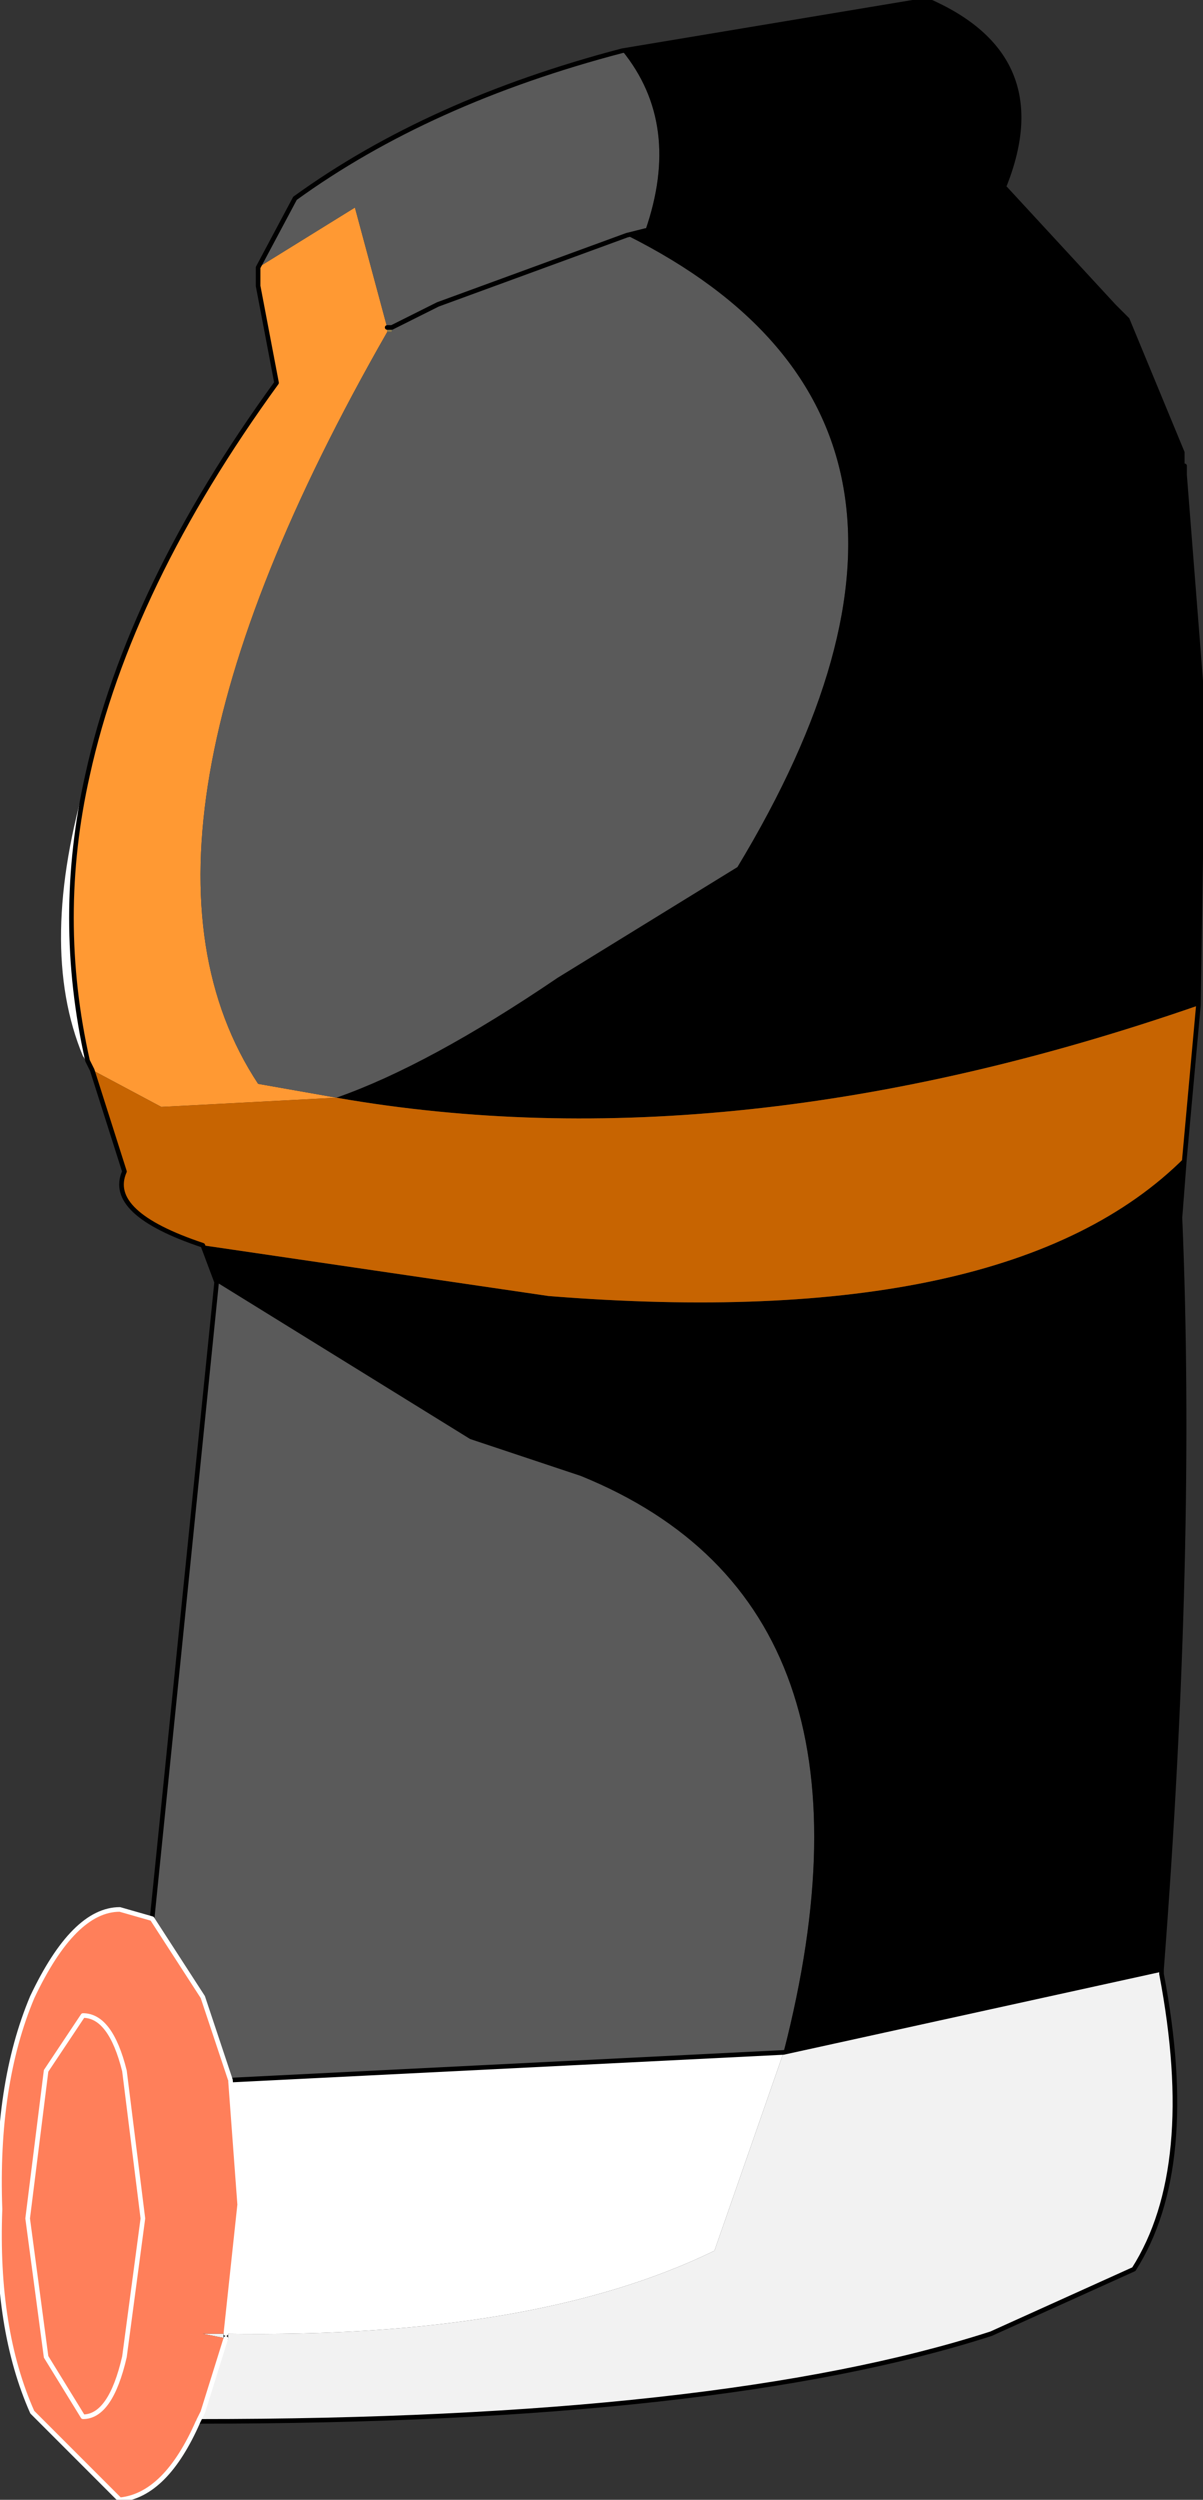 <?xml version="1.0" encoding="UTF-8" standalone="no"?>
<svg xmlns:xlink="http://www.w3.org/1999/xlink" height="27.1px" width="13.05px" xmlns="http://www.w3.org/2000/svg">
  <rect width="100%" height="100%" fill="#333333" stroke="none"/>
  <g transform="matrix(1.0, 0.0, 0.0, 1.0, 7.0, 11.35)">
    <path d="M-6.1 0.1 Q-6.6 -1.1 -6.05 -2.95 -6.4 -1.4 -6.05 0.15 L-6.1 0.1 M1.5 10.9 L0.75 13.05 Q-1.2 14.0 -4.55 13.95 L-4.4 12.55 -4.5 11.2 1.5 10.9" fill="#ffffff" fill-rule="evenodd" stroke="none"/>
    <path d="M5.6 10.0 L5.6 10.05 Q6.0 12.15 5.3 13.25 L3.75 13.95 Q0.8 14.9 -4.85 14.9 L-4.8 14.8 -4.55 14.0 -4.55 13.95 -4.55 14.0 -4.8 13.95 -4.55 13.95 Q-1.2 14.0 0.75 13.05 L1.5 10.9 5.6 10.0 M-6.0 0.25 L-6.1 0.1 -6.05 0.15 -6.0 0.25" fill="#f2f2f2" fill-rule="evenodd" stroke="none"/>
    <path d="M-2.8 -7.8 L-2.75 -7.8 -2.75 -7.75 -2.8 -7.75 -2.8 -7.8" fill="#877b51" fill-rule="evenodd" stroke="none"/>
    <path d="M-6.05 -2.95 Q-5.6 -5.0 -4.0 -7.2 L-4.2 -8.25 -4.2 -8.45 -3.15 -9.1 -2.8 -7.8 -2.8 -7.75 Q-5.95 -2.25 -4.2 0.4 L-3.35 0.55 -5.25 0.65 -6.0 0.25 -6.05 0.15 Q-6.4 -1.4 -6.05 -2.95" fill="#ff9933" fill-rule="evenodd" stroke="none"/>
    <path d="M-4.85 14.9 Q-5.2 15.7 -5.7 15.75 L-6.65 14.8 Q-7.05 13.9 -7.0 12.6 -7.05 11.25 -6.65 10.3 -6.2 9.35 -5.7 9.35 L-5.35 9.45 -4.8 10.3 -4.5 11.2 -4.4 12.55 -4.55 13.95 -4.8 13.95 -4.55 14.0 -4.8 14.8 -4.85 14.9 M-6.1 10.5 Q-5.8 10.5 -5.65 11.1 L-5.45 12.7 -5.65 14.2 Q-5.8 14.85 -6.1 14.85 L-6.5 14.2 -6.7 12.7 -6.5 11.1 -6.1 10.5 -6.5 11.1 -6.7 12.7 -6.5 14.2 -6.1 14.85 Q-5.8 14.85 -5.65 14.2 L-5.45 12.7 -5.65 11.1 Q-5.8 10.5 -6.1 10.5" fill="#ff7f5a" fill-rule="evenodd" stroke="none"/>
    <path d="M-5.35 9.45 L-4.65 2.55 -1.9 4.25 -0.7 4.65 Q2.75 6.05 1.5 10.9 L-4.5 11.2 -4.8 10.3 -5.35 9.45 M-4.2 -8.45 L-3.8 -9.2 Q-2.35 -10.25 -0.25 -10.8 0.4 -10.0 0.0 -8.85 L-0.2 -8.8 Q3.9 -6.75 1.0 -1.95 L-0.95 -0.75 Q-2.35 0.2 -3.35 0.55 L-4.2 0.4 Q-5.95 -2.25 -2.8 -7.75 L-2.75 -7.75 -2.75 -7.8 -2.8 -7.8 -3.15 -9.1 -4.2 -8.45 M-0.2 -8.8 L-2.25 -8.05 -2.75 -7.8 -2.25 -8.05 -0.2 -8.8" fill="#5a5a5a" fill-rule="evenodd" stroke="none"/>
    <path d="M3.9 -9.35 L5.1 -8.05 5.25 -7.9 5.85 -6.45 5.85 -6.3 5.85 -6.2 6.05 -3.65 6.0 -0.45 Q0.95 1.3 -3.35 0.55 -2.35 0.2 -0.95 -0.75 L1.0 -1.95 Q3.9 -6.75 -0.2 -8.8 L0.0 -8.85 3.9 -9.35 0.0 -8.85 Q0.4 -10.0 -0.25 -10.8 L3.05 -11.35 Q4.45 -10.75 3.9 -9.35 M5.85 1.2 L5.8 1.85 Q5.95 5.45 5.6 10.0 L1.5 10.9 Q2.75 6.05 -0.7 4.65 L-1.9 4.25 -4.65 2.55 -4.8 2.15 -1.05 2.7 Q3.95 3.1 5.85 1.2" fill="#000000" fill-rule="evenodd" stroke="none"/>
    <path d="M6.0 -0.45 L5.85 1.2 Q3.95 3.1 -1.05 2.7 L-4.8 2.15 Q-5.85 1.8 -5.65 1.35 L-6.0 0.25 -5.25 0.65 -3.35 0.55 Q0.95 1.3 6.0 -0.45" fill="#c76401" fill-rule="evenodd" stroke="none"/>
    <path d="M5.85 -6.3 L5.85 -6.2 6.05 -3.65 6.0 -0.45 5.85 1.2 5.8 1.85 Q5.95 5.45 5.6 10.0 L5.6 10.05 Q6.0 12.15 5.3 13.25 L3.75 13.95 Q0.8 14.9 -4.85 14.9 M-5.35 9.45 L-4.65 2.55 -4.8 2.15 Q-5.85 1.8 -5.65 1.35 L-6.0 0.25 -6.05 0.15 Q-6.4 -1.4 -6.05 -2.95 -5.6 -5.0 -4.0 -7.2 L-4.2 -8.25 -4.2 -8.45 -3.8 -9.2 Q-2.35 -10.25 -0.25 -10.8 L3.05 -11.35 Q4.45 -10.75 3.9 -9.35 L0.0 -8.85 -0.2 -8.8 -2.25 -8.05 -2.75 -7.8 -2.8 -7.8 M1.5 10.9 L5.6 10.0 M1.5 10.9 L-4.5 11.2 M-4.55 13.95 L-4.55 14.0" fill="none" stroke="#000000" stroke-linecap="round" stroke-linejoin="round" stroke-width="0.05"/>
    <path d="M-4.85 14.9 Q-5.2 15.7 -5.7 15.75 L-6.65 14.8 Q-7.05 13.9 -7.0 12.6 -7.05 11.25 -6.65 10.3 -6.2 9.35 -5.7 9.35 L-5.35 9.45 -4.8 10.3 -4.5 11.2 -4.4 12.55 -4.55 13.95 M-4.55 14.0 L-4.8 14.8 -4.85 14.9 M-6.1 10.5 L-6.5 11.1 -6.7 12.7 -6.5 14.2 -6.1 14.85 Q-5.8 14.85 -5.65 14.2 L-5.45 12.7 -5.65 11.1 Q-5.8 10.5 -6.1 10.5" fill="none" stroke="#ffffff" stroke-linecap="round" stroke-linejoin="round" stroke-width="0.05"/>
  </g>
</svg>
